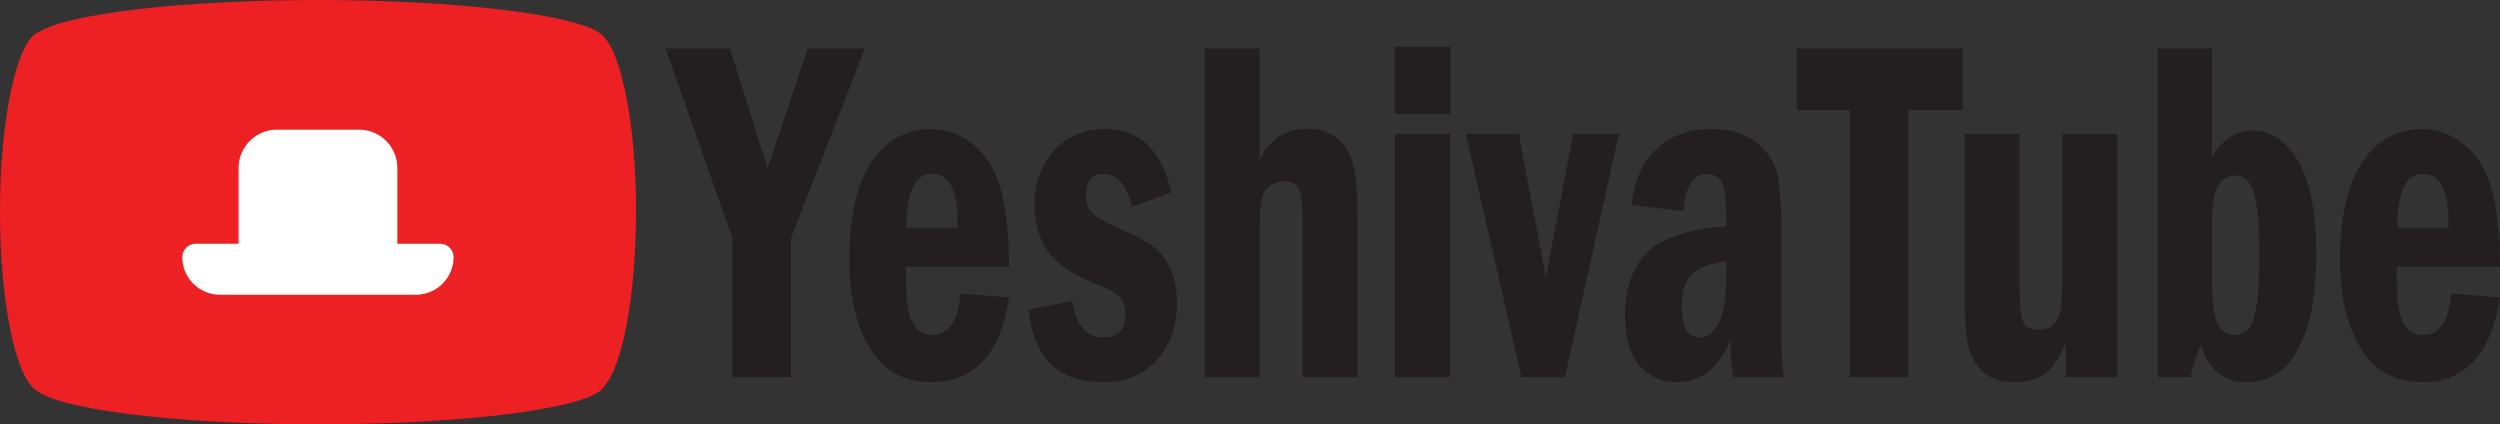 <?xml version="1.0" encoding="UTF-8"?>
<svg id="Layer_2" data-name="Layer 2" xmlns="http://www.w3.org/2000/svg" viewBox="0 0 325.91 55.32">
  <rect x="0" y="0" width="325.91" height="55.32" fill="#333333" stroke="none"/>
  <defs>
    <style>
      .cls-1 {
        fill: #fff;
      }

      .cls-2 {
        fill: #ed2024;
      }

      .cls-3 {
        fill: #231f20;
      }
    </style>
  </defs>
  <g id="Layer_1-2" data-name="Layer 1">
    <path class="cls-2" d="M82.91,27.61c0,10.82-1.72,19.94-4.08,22.67-1.15,2.81-17.4,5.04-37.31,5.04-18.7,0-34.19-1.98-36.94-4.55h-.01C1.97,48.83,0,39.2,0,27.61,0,15.23,2.25,5.08,5.11,4.15h.01C8.94,1.78,23.79,0,41.53,0s33.37,1.87,36.69,4.35c.15,.11,.27,.21,.38,.33,2.47,2.35,4.32,11.73,4.32,22.92Z"/>
    <path class="cls-1" d="M57.38,31.77h-5.58v-9.88c0-2.74-2.24-4.99-4.99-4.99h-10.72c-2.74,0-4.99,2.24-4.99,4.99v9.88h-5.58c-.97,0-1.76,.79-1.76,1.76,0,2.69,2.2,4.89,4.89,4.89h25.59c2.69,0,4.89-2.2,4.89-4.89,0-.97-.79-1.76-1.76-1.76Z"/>
    <g>
      <path class="cls-3" d="M86.76,6.32h8.4l4.9,15.62,5.24-15.62h7.45l-9.64,24.73v18.11h-7.63V31.05l-8.72-24.73Z"/>
      <path class="cls-3" d="M131.56,34.79h-13.45v1.75c0,2.84,.31,4.73,.94,5.69,.62,.96,1.44,1.44,2.46,1.44,2.18,0,3.4-1.8,3.67-5.4l6.38,.5c-1.13,7.37-4.53,11.05-10.18,11.05-3.49,0-6.14-1.45-7.95-4.36-1.81-2.91-2.72-6.8-2.72-11.68,0-5.5,.96-9.7,2.88-12.6,1.92-2.9,4.5-4.35,7.73-4.35,2.91,0,5.35,1.28,7.3,3.85s2.93,7.27,2.93,14.11Zm-6.76-5.12c.02-.38,.03-.67,.03-.88,0-4.08-1.11-6.12-3.34-6.12s-3.3,2.33-3.32,7h6.64Z"/>
      <path class="cls-3" d="M152.69,25.09l-5.11,1.88c-.68-2.87-1.93-4.3-3.76-4.3-1.49,0-2.24,.92-2.24,2.76,0,1.05,.28,1.84,.84,2.39,.56,.54,1.71,1.19,3.46,1.95,1.97,.86,3.41,1.61,4.32,2.26s1.69,1.63,2.31,2.93c.63,1.31,.94,2.81,.94,4.5,0,2.93-.86,5.39-2.57,7.38-1.71,1.99-4.1,2.98-7.17,2.98-5.78,0-8.98-3.15-9.61-9.45l5.7-1.13c.47,3.16,1.82,4.74,4.04,4.74,1.9,0,2.85-.98,2.85-2.95,0-1.05-.28-1.84-.84-2.39-.56-.54-1.64-1.13-3.25-1.76-2.95-1.17-4.98-2.58-6.08-4.24-1.1-1.65-1.65-3.57-1.65-5.74,0-3.05,.87-5.5,2.61-7.34s3.91-2.76,6.52-2.76c4.56,0,7.46,2.76,8.7,8.29Z"/>
      <path class="cls-3" d="M157.04,6.32h7.17v14.5c1.29-2.68,3.39-4.02,6.31-4.02,1.75,0,3.12,.5,4.13,1.51s1.65,2.28,1.92,3.81c.27,1.54,.41,3.77,.41,6.7v20.34h-7.17V28.8c0-2.07-.16-3.45-.47-4.13-.31-.68-.96-1.02-1.95-1.02s-1.74,.33-2.31,.97c-.58,.65-.86,2.13-.86,4.43v20.11h-7.17V6.32Z"/>
      <path class="cls-3" d="M189.08,14.86h-7.27V6.1h7.27V14.86Zm-7.22,2.6h7.17v31.7h-7.17V17.46Z"/>
      <path class="cls-3" d="M191.09,17.46h6.9l3.53,18.69,3.57-18.69h5.96l-7.04,31.7h-5.67l-7.25-31.7Z"/>
      <path class="cls-3" d="M219.5,27.54l-6.79-.82c.32-3.18,1.42-5.63,3.29-7.34,1.87-1.72,4.23-2.57,7.08-2.57,2.41,0,4.34,.57,5.8,1.71,1.46,1.14,2.38,2.46,2.76,3.97,.38,1.51,.57,3.84,.57,7v12.65c0,3.93,.14,6.28,.43,7.03h-6.66c-.24-.86-.36-2.48-.36-4.86-1.57,3.68-3.92,5.52-7.03,5.52-2,0-3.62-.74-4.87-2.21s-1.88-3.62-1.88-6.45c0-3.54,.95-6.27,2.84-8.21,1.89-1.94,5.35-3.09,10.35-3.47v-1.19c0-2.11-.17-3.58-.52-4.39-.35-.82-1.02-1.22-2.01-1.22-1.82,0-2.83,1.62-3.01,4.87Zm5.54,6.5c-2.09,.29-3.57,.86-4.46,1.71s-1.33,2.27-1.33,4.27c0,2.67,.8,4,2.39,4,.86,0,1.65-.6,2.35-1.8,.7-1.2,1.06-3.41,1.06-6.62v-1.56Z"/>
      <path class="cls-3" d="M234.22,6.32h21.64V14.36h-7.09V49.16h-7.63V14.36h-6.92V6.32Z"/>
      <path class="cls-3" d="M256.11,17.46h7.17v20.36c0,2.05,.15,3.43,.46,4.12s.97,1.04,1.98,1.04c.93,0,1.64-.28,2.12-.85,.48-.57,.78-1.35,.88-2.34s.15-3.04,.15-6.14V17.46h7.17v31.7h-6.74v-4.33c-1.02,2.16-2.03,3.53-3.04,4.11-1.01,.59-2.2,.88-3.57,.88-1.85,0-3.26-.47-4.25-1.41-.98-.94-1.62-2.13-1.91-3.58-.29-1.44-.43-3.69-.43-6.75V17.46Z"/>
      <path class="cls-3" d="M281.31,6.32h7.04v14.12c1.39-2.28,3.16-3.42,5.33-3.42,2.37,0,4.34,1.32,5.91,3.95,1.57,2.64,2.36,6.69,2.36,12.15s-.77,9.35-2.31,12.29-3.79,4.41-6.75,4.41-4.91-1.6-5.99-4.8c-.49,1.09-.94,2.47-1.35,4.14h-4.25V6.32Zm7.04,29.67c0,2.9,.22,4.91,.66,6.02,.44,1.11,1.21,1.66,2.33,1.66,1.23,0,2.08-.79,2.53-2.37s.68-4.24,.68-7.98-.22-6.26-.66-7.93c-.44-1.67-1.25-2.51-2.43-2.51-2.08,0-3.11,1.93-3.11,5.8v7.3Z"/>
      <path class="cls-3" d="M325.91,34.79h-13.45v1.75c0,2.84,.31,4.73,.94,5.69,.62,.96,1.44,1.44,2.46,1.44,2.18,0,3.4-1.8,3.67-5.4l6.38,.5c-1.13,7.37-4.53,11.05-10.18,11.05-3.49,0-6.14-1.45-7.95-4.36-1.81-2.91-2.72-6.8-2.72-11.68,0-5.5,.96-9.7,2.88-12.6,1.92-2.9,4.5-4.35,7.73-4.35,2.91,0,5.35,1.28,7.3,3.85,1.96,2.56,2.93,7.27,2.93,14.11Zm-6.76-5.12c.02-.38,.03-.67,.03-.88,0-4.08-1.12-6.12-3.34-6.12s-3.3,2.33-3.32,7h6.64Z"/>
    </g>
  </g>
</svg>
